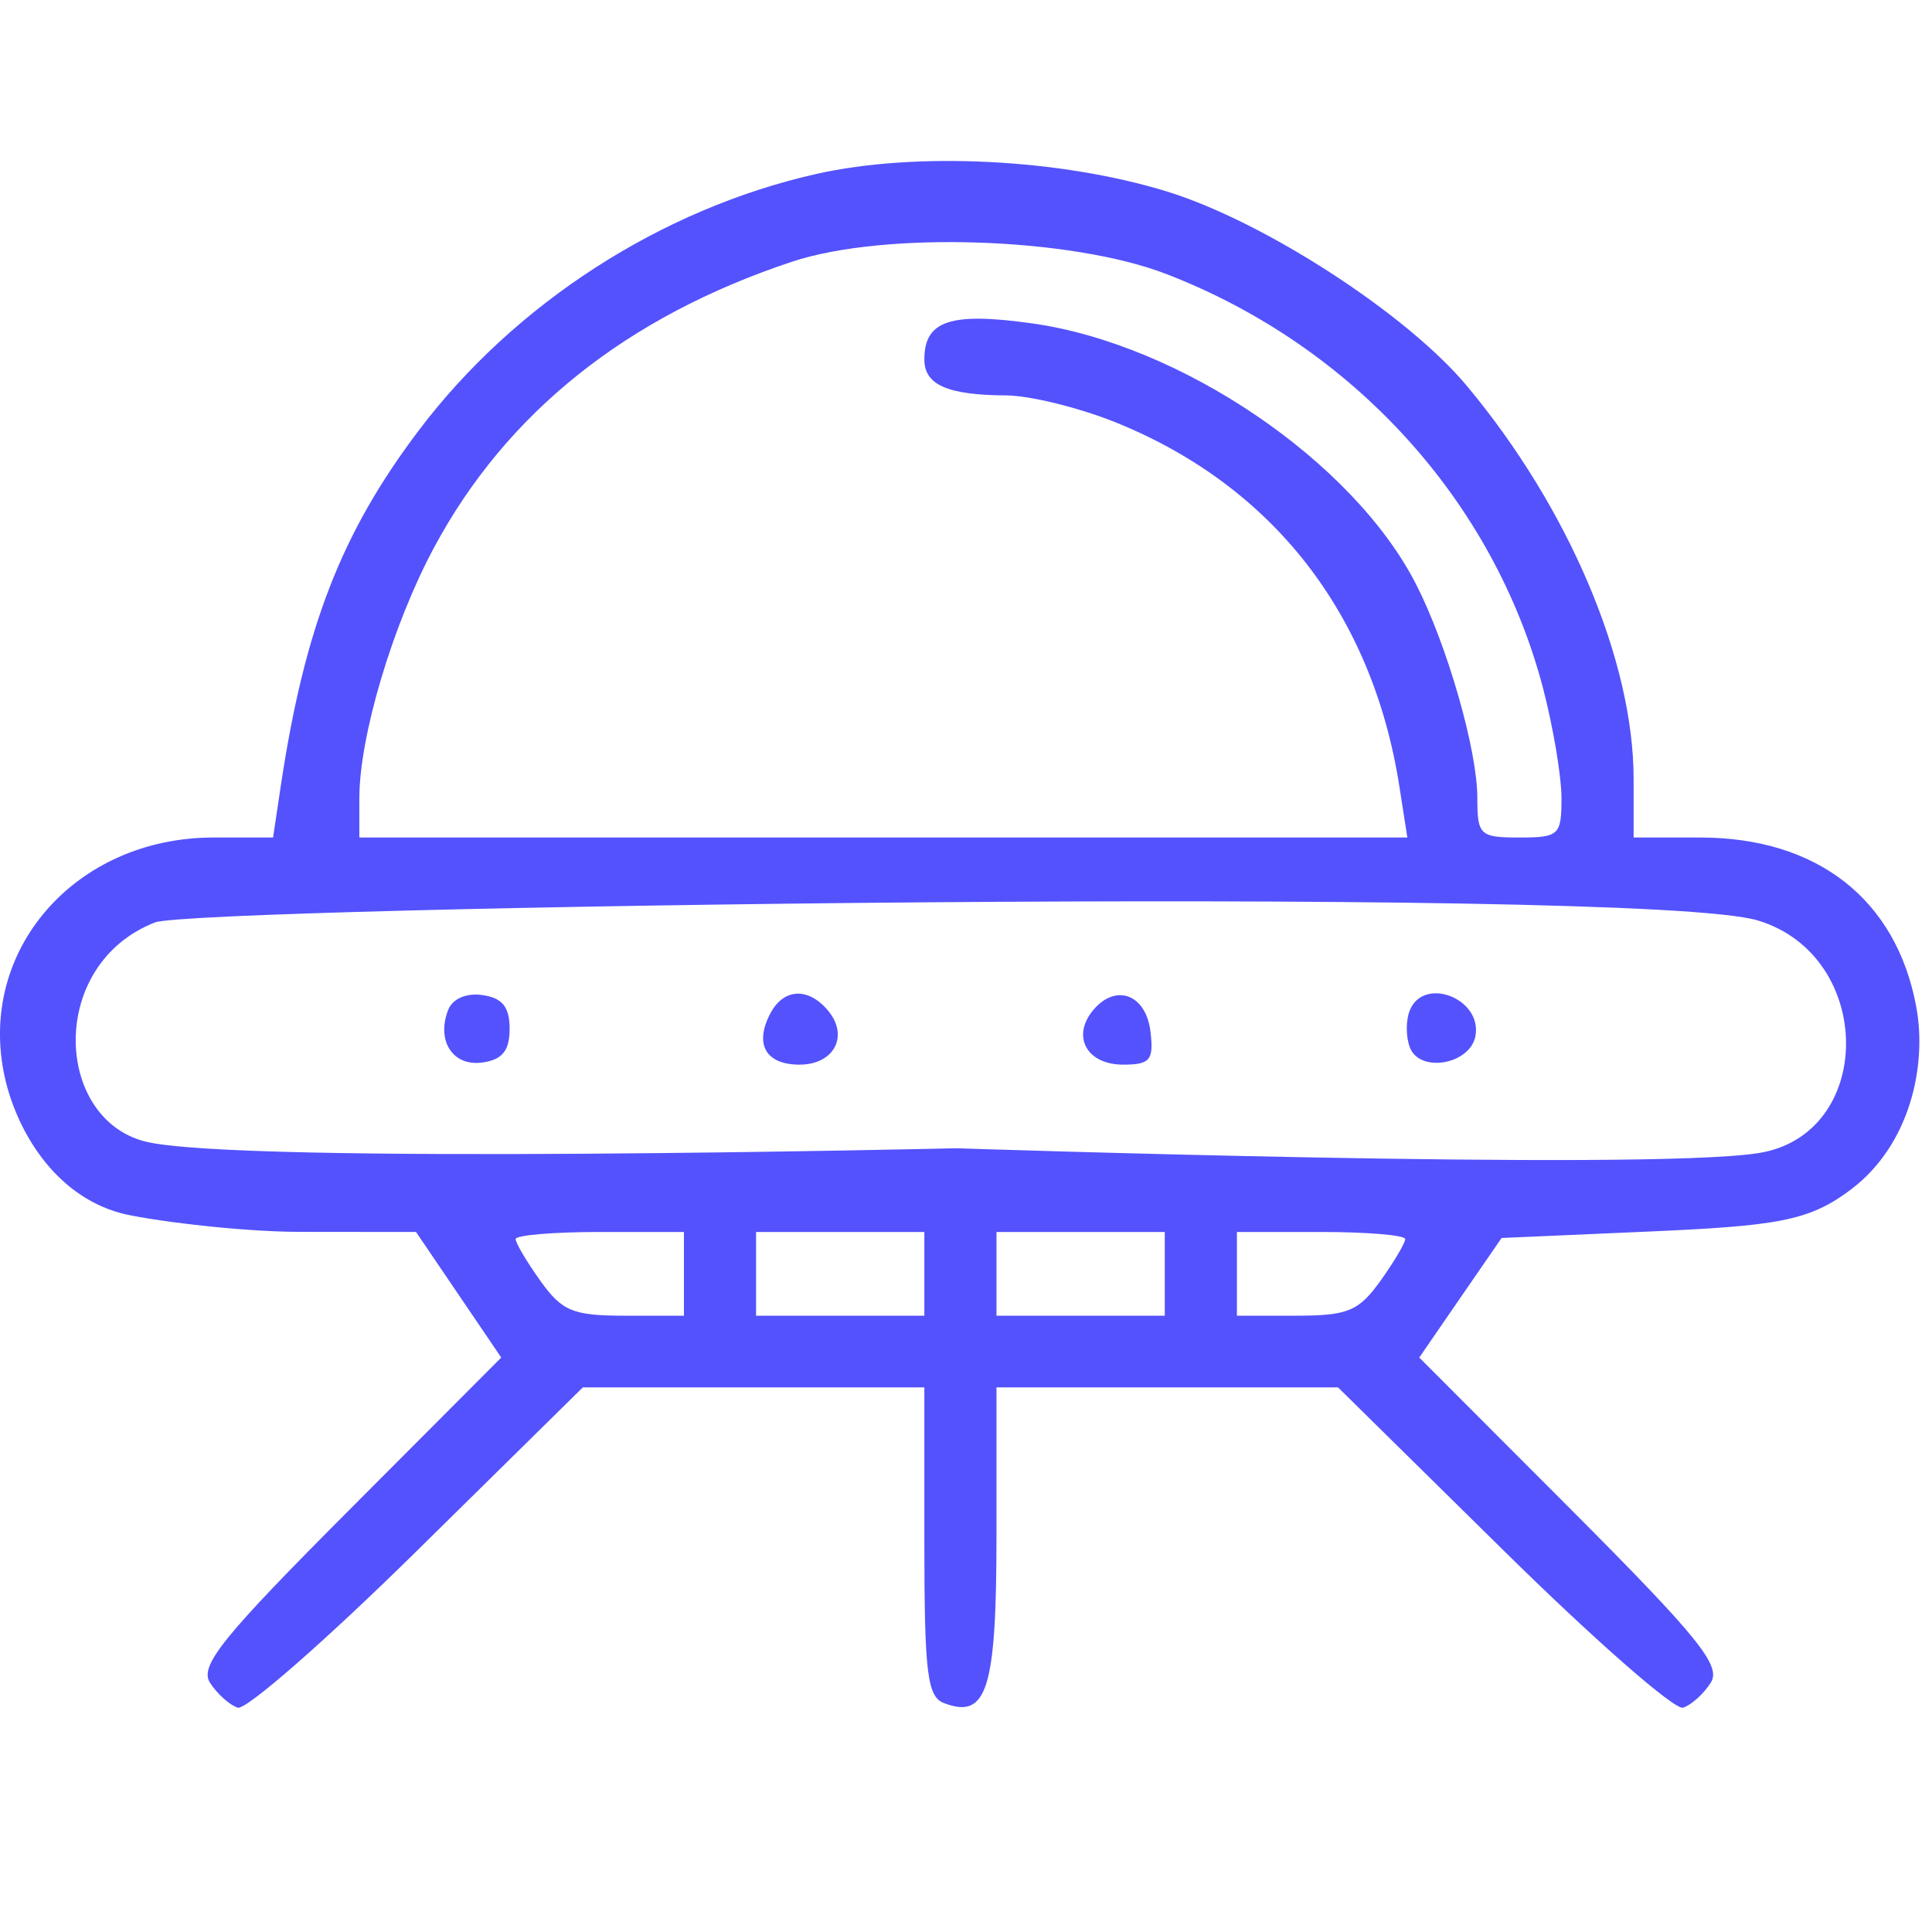 <svg width="18" height="18" viewBox="0 0 18 18" fill="none" xmlns="http://www.w3.org/2000/svg">
<path fill-rule="evenodd" clip-rule="evenodd" d="M7.604 1.621C6.159 1.947 4.795 2.827 3.901 4.011C3.179 4.966 2.837 5.849 2.615 7.329L2.544 7.803H1.989C0.701 7.803 -0.216 8.855 0.044 10.034C0.154 10.53 0.504 11.131 1.12 11.301C1.345 11.363 2.208 11.477 2.8 11.477L3.876 11.478L4.273 12.063L4.67 12.648L3.254 14.068C2.07 15.255 1.857 15.52 1.956 15.677C2.022 15.78 2.138 15.885 2.215 15.91C2.291 15.936 3.046 15.275 3.892 14.441L5.43 12.926H7.021H8.612V14.362C8.612 15.585 8.639 15.808 8.794 15.867C9.196 16.021 9.284 15.742 9.284 14.305V12.926H10.875H12.466L14.004 14.441C14.85 15.275 15.604 15.936 15.681 15.91C15.758 15.885 15.874 15.78 15.939 15.677C16.039 15.52 15.825 15.256 14.641 14.068L13.223 12.648L13.606 12.091L13.99 11.534L15.316 11.476C16.561 11.422 16.853 11.379 17.249 11.079C17.794 10.665 17.956 9.93 17.853 9.378C17.667 8.379 16.931 7.803 15.841 7.803H15.22V7.257C15.22 6.157 14.616 4.733 13.668 3.597C13.109 2.926 11.78 2.065 10.875 1.785C9.884 1.479 8.534 1.411 7.604 1.621ZM10.869 2.554C12.607 3.226 13.92 4.67 14.377 6.415C14.471 6.775 14.548 7.235 14.548 7.436C14.548 7.781 14.525 7.803 14.156 7.803C13.787 7.803 13.764 7.781 13.764 7.433C13.764 6.988 13.483 6.009 13.192 5.441C12.606 4.297 11.002 3.208 9.617 3.013C8.854 2.906 8.612 2.987 8.612 3.349C8.612 3.586 8.827 3.681 9.377 3.684C9.603 3.686 10.069 3.802 10.414 3.943C11.866 4.537 12.789 5.728 13.038 7.329L13.112 7.803H8.23H3.348V7.436C3.348 6.862 3.657 5.822 4.043 5.103C4.718 3.844 5.838 2.95 7.38 2.438C8.24 2.153 9.98 2.21 10.869 2.554ZM16.378 8.576C17.473 8.907 17.473 10.577 16.378 10.744C15.284 10.911 8.91 10.698 8.91 10.698C8.91 10.698 2.184 10.856 1.344 10.633C0.504 10.41 0.448 8.983 1.444 8.594C1.812 8.45 15.284 8.244 16.378 8.576ZM4.175 9.41C4.064 9.699 4.22 9.938 4.495 9.899C4.68 9.873 4.748 9.789 4.748 9.585C4.748 9.381 4.68 9.297 4.495 9.271C4.344 9.249 4.216 9.305 4.175 9.41ZM7.175 9.446C7.027 9.731 7.136 9.919 7.449 9.919C7.771 9.919 7.912 9.652 7.715 9.416C7.53 9.194 7.298 9.207 7.175 9.446ZM10.185 9.411C9.981 9.656 10.125 9.919 10.464 9.919C10.715 9.919 10.75 9.877 10.719 9.614C10.679 9.265 10.397 9.158 10.185 9.411ZM13.133 9.418C13.097 9.51 13.098 9.663 13.136 9.76C13.228 9.999 13.695 9.918 13.746 9.654C13.813 9.302 13.259 9.089 13.133 9.418ZM6.372 11.868V12.258H5.819C5.338 12.258 5.237 12.216 5.035 11.934C4.908 11.756 4.804 11.581 4.804 11.544C4.804 11.508 5.157 11.478 5.588 11.478H6.372V11.868ZM8.612 11.868V12.258H7.828H7.044V11.868V11.478H7.828H8.612V11.868ZM10.852 11.868V12.258H10.068H9.284V11.868V11.478H10.068H10.852V11.868ZM13.092 11.544C13.092 11.581 12.988 11.756 12.861 11.934C12.658 12.216 12.558 12.258 12.076 12.258H11.524V11.868V11.478H12.308C12.739 11.478 13.092 11.508 13.092 11.544Z" fill="#5452FC"/>
</svg>
